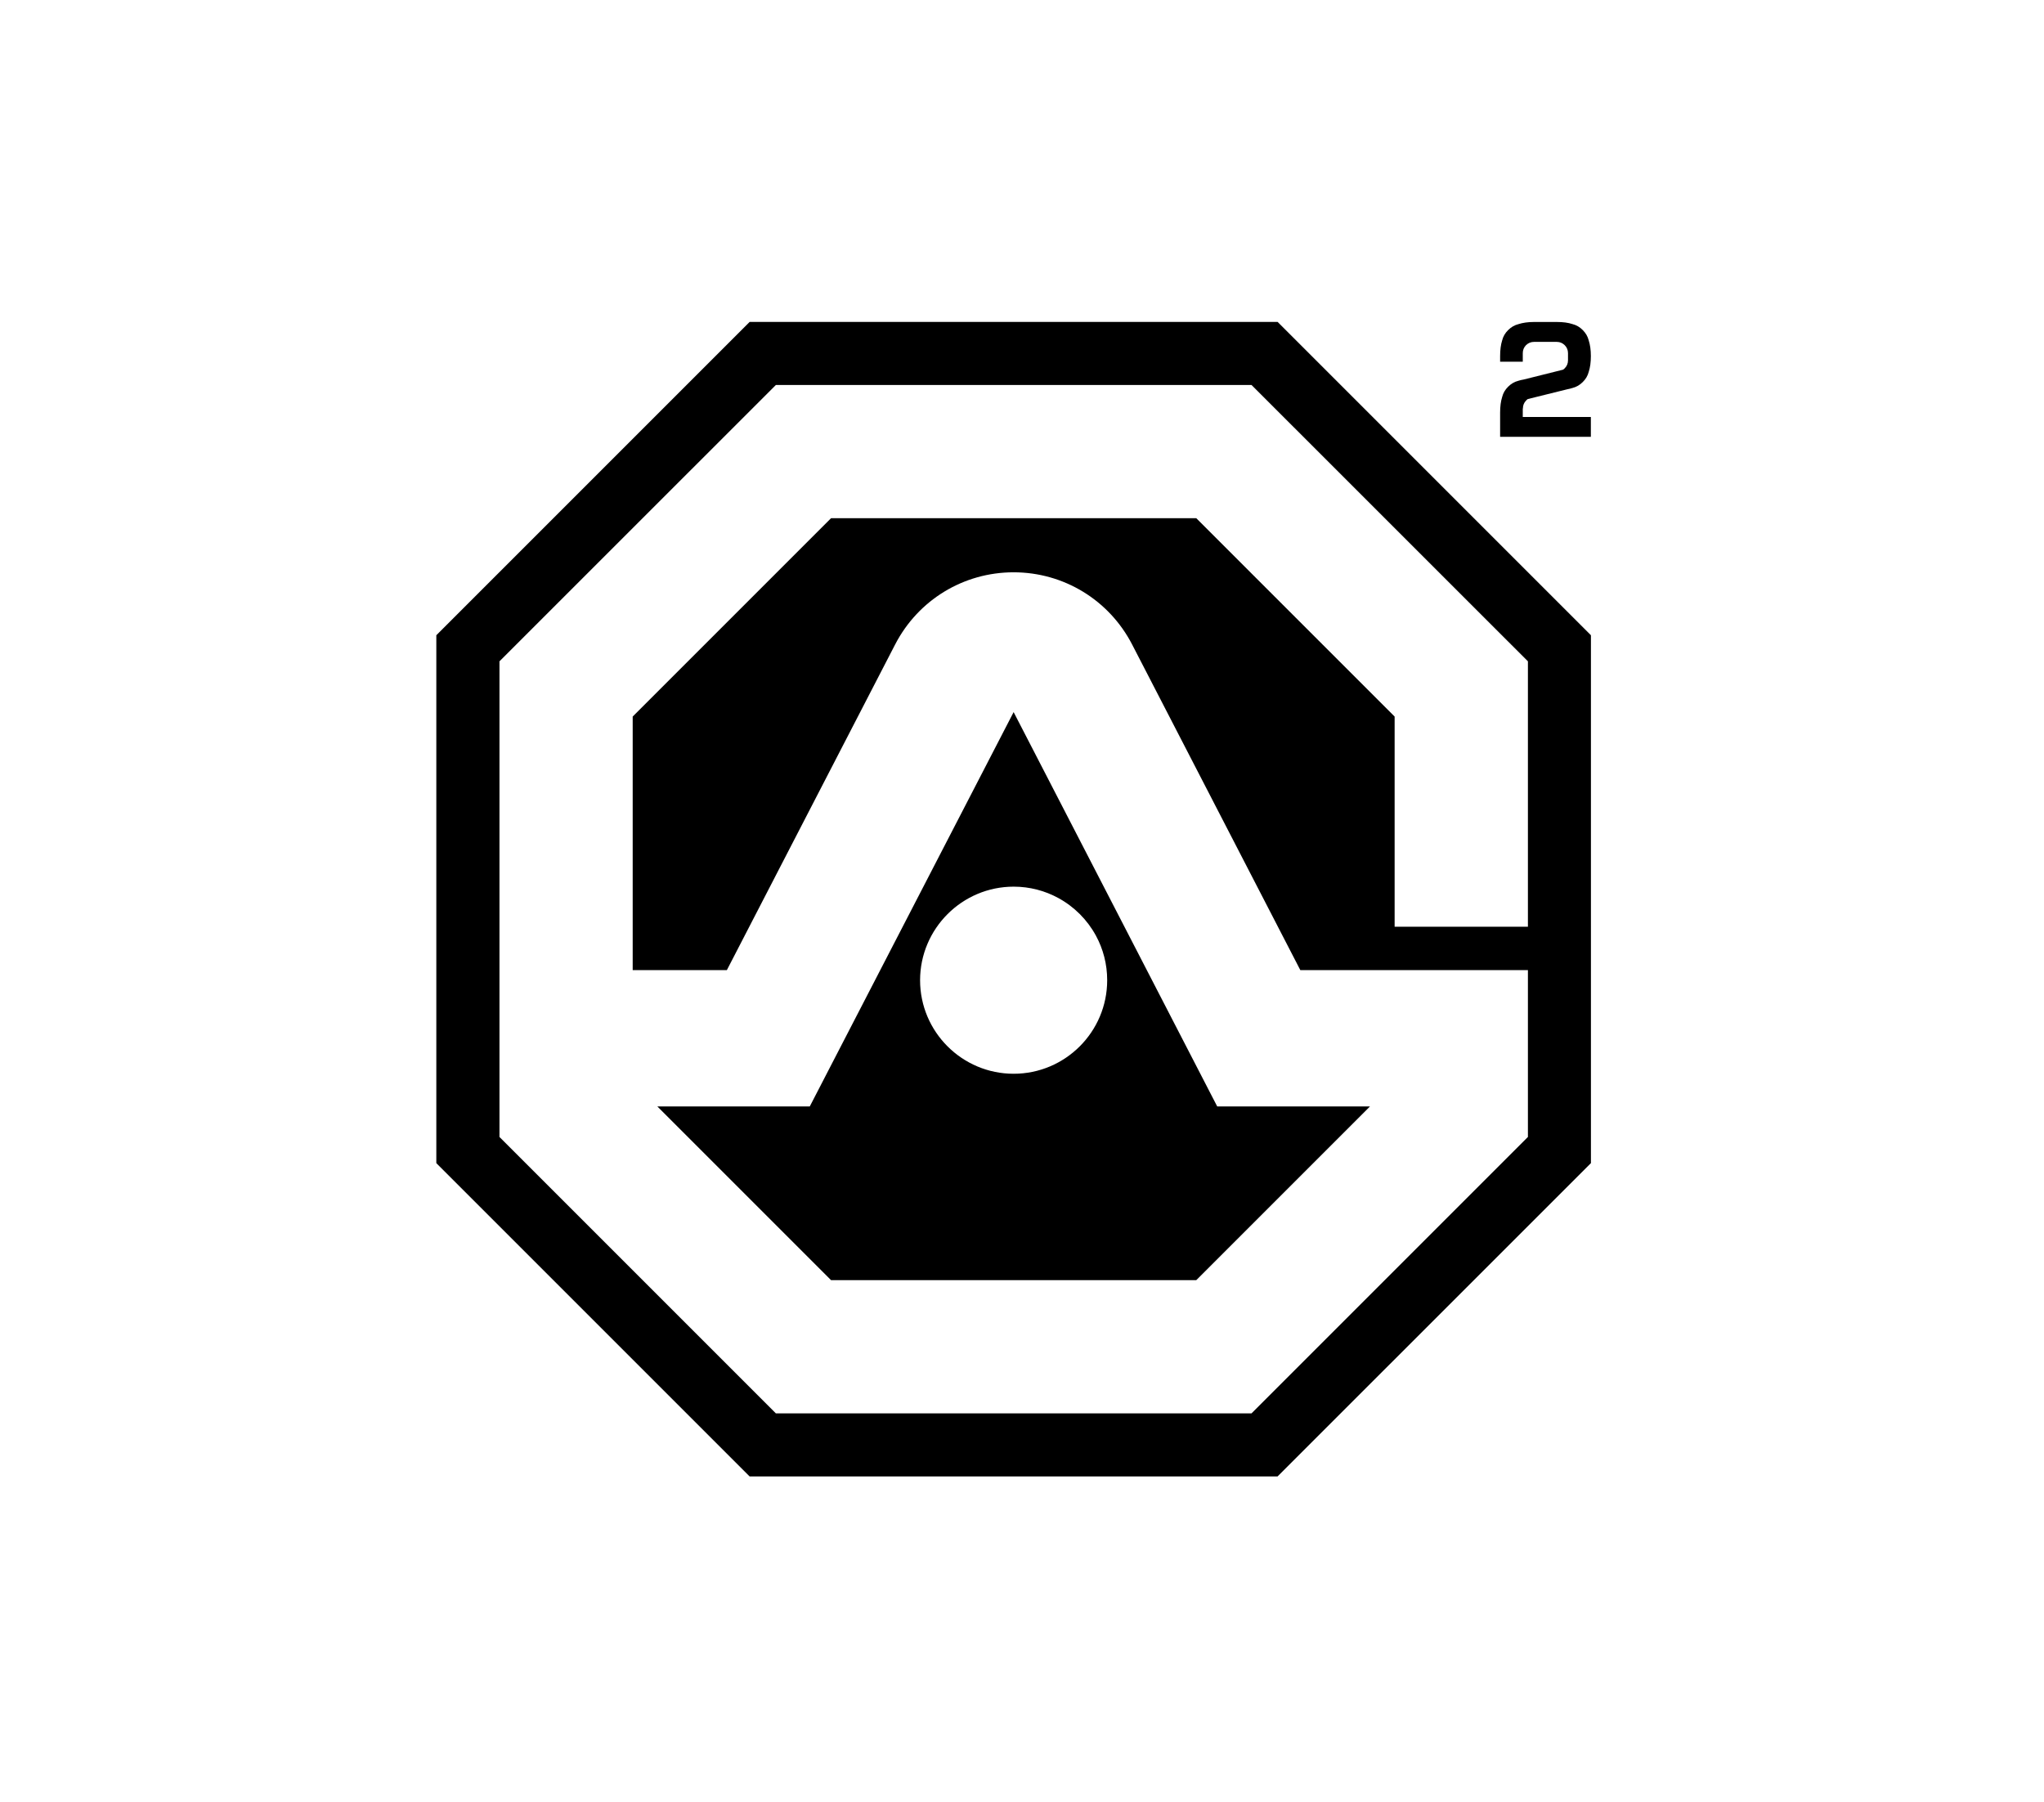 <?xml version="1.0" encoding="utf-8"?>
<!-- Generator: Adobe Illustrator 26.0.3, SVG Export Plug-In . SVG Version: 6.00 Build 0)  -->
<svg version="1.1" id="Layer_1" xmlns="http://www.w3.org/2000/svg" xmlns:xlink="http://www.w3.org/1999/xlink" x="0px" y="0px"
	 viewBox="0 0 297.8 262.52" style="enable-background:new 0 0 297.8 262.52;" xml:space="preserve">
<g>
	<g>
		<path d="M174.29,186.51l25.31-25.31h-22.26l-29.66-57.45l-29.7,57.45H95.77l25.31,25.31H174.29z M147.69,129.18
			c2.34,0,4.56,0.6,6.49,1.65c2.32,1.26,4.23,3.17,5.49,5.49c1.05,1.93,1.64,4.14,1.64,6.49c0,7.52-6.11,13.63-13.63,13.63
			c-7.51,0-13.63-6.11-13.63-13.63C134.06,135.29,140.18,129.18,147.69,129.18z"/>
	</g>
	<g>
		<path d="M109.22,46.9L63.57,92.55v76.91l45.65,45.65h76.91l45.66-45.65V92.55L186.14,46.9H109.22z M222.6,135.02h-19.41V104.4
			l-28.9-28.9h-53.21l-28.9,28.9v36.94h13.72l24.52-47.45c3.35-6.47,9.95-10.51,17.26-10.51c7.3,0,13.91,4.04,17.26,10.51
			l24.51,47.45h33.16v24.31l-40.27,40.27h-69.3l-40.27-40.27v-69.3l40.27-40.26h69.3l40.27,40.26V135.02z"/>
	</g>
	<g>
		<path d="M221.88,59.51c0-0.46,0.16-0.85,0.48-1.17c0.07-0.08,0.15-0.15,0.23-0.2l5.73-1.42c0.28-0.05,0.55-0.12,0.8-0.2
			c0.56-0.14,1.05-0.43,1.48-0.86c0.44-0.43,0.73-0.93,0.87-1.49c0.21-0.63,0.31-1.4,0.31-2.3c0-0.89-0.11-1.66-0.32-2.3
			c-0.14-0.56-0.43-1.05-0.86-1.48c-0.43-0.44-0.93-0.73-1.49-0.87c-0.63-0.21-1.39-0.31-2.29-0.31h-3.31
			c-0.89,0-1.66,0.11-2.3,0.32c-0.56,0.14-1.05,0.43-1.48,0.86c-0.44,0.43-0.73,0.93-0.87,1.49c-0.2,0.63-0.3,1.39-0.3,2.29v0.83
			h3.3v-1.24c0-0.46,0.16-0.85,0.47-1.17c0.33-0.32,0.72-0.48,1.17-0.48h3.31c0.45,0,0.84,0.16,1.16,0.48
			c0.32,0.32,0.48,0.71,0.48,1.17v1.03c0,0.46-0.16,0.85-0.48,1.17c-0.08,0.08-0.16,0.15-0.24,0.2l-5.72,1.43
			c-0.29,0.05-0.56,0.11-0.8,0.19c-0.56,0.14-1.05,0.43-1.48,0.86c-0.44,0.43-0.73,0.93-0.87,1.49c-0.2,0.63-0.3,1.4-0.3,2.3v3.51
			h13.22v-2.89h-9.92V59.51z"/>
	</g>
</g>
</svg>
